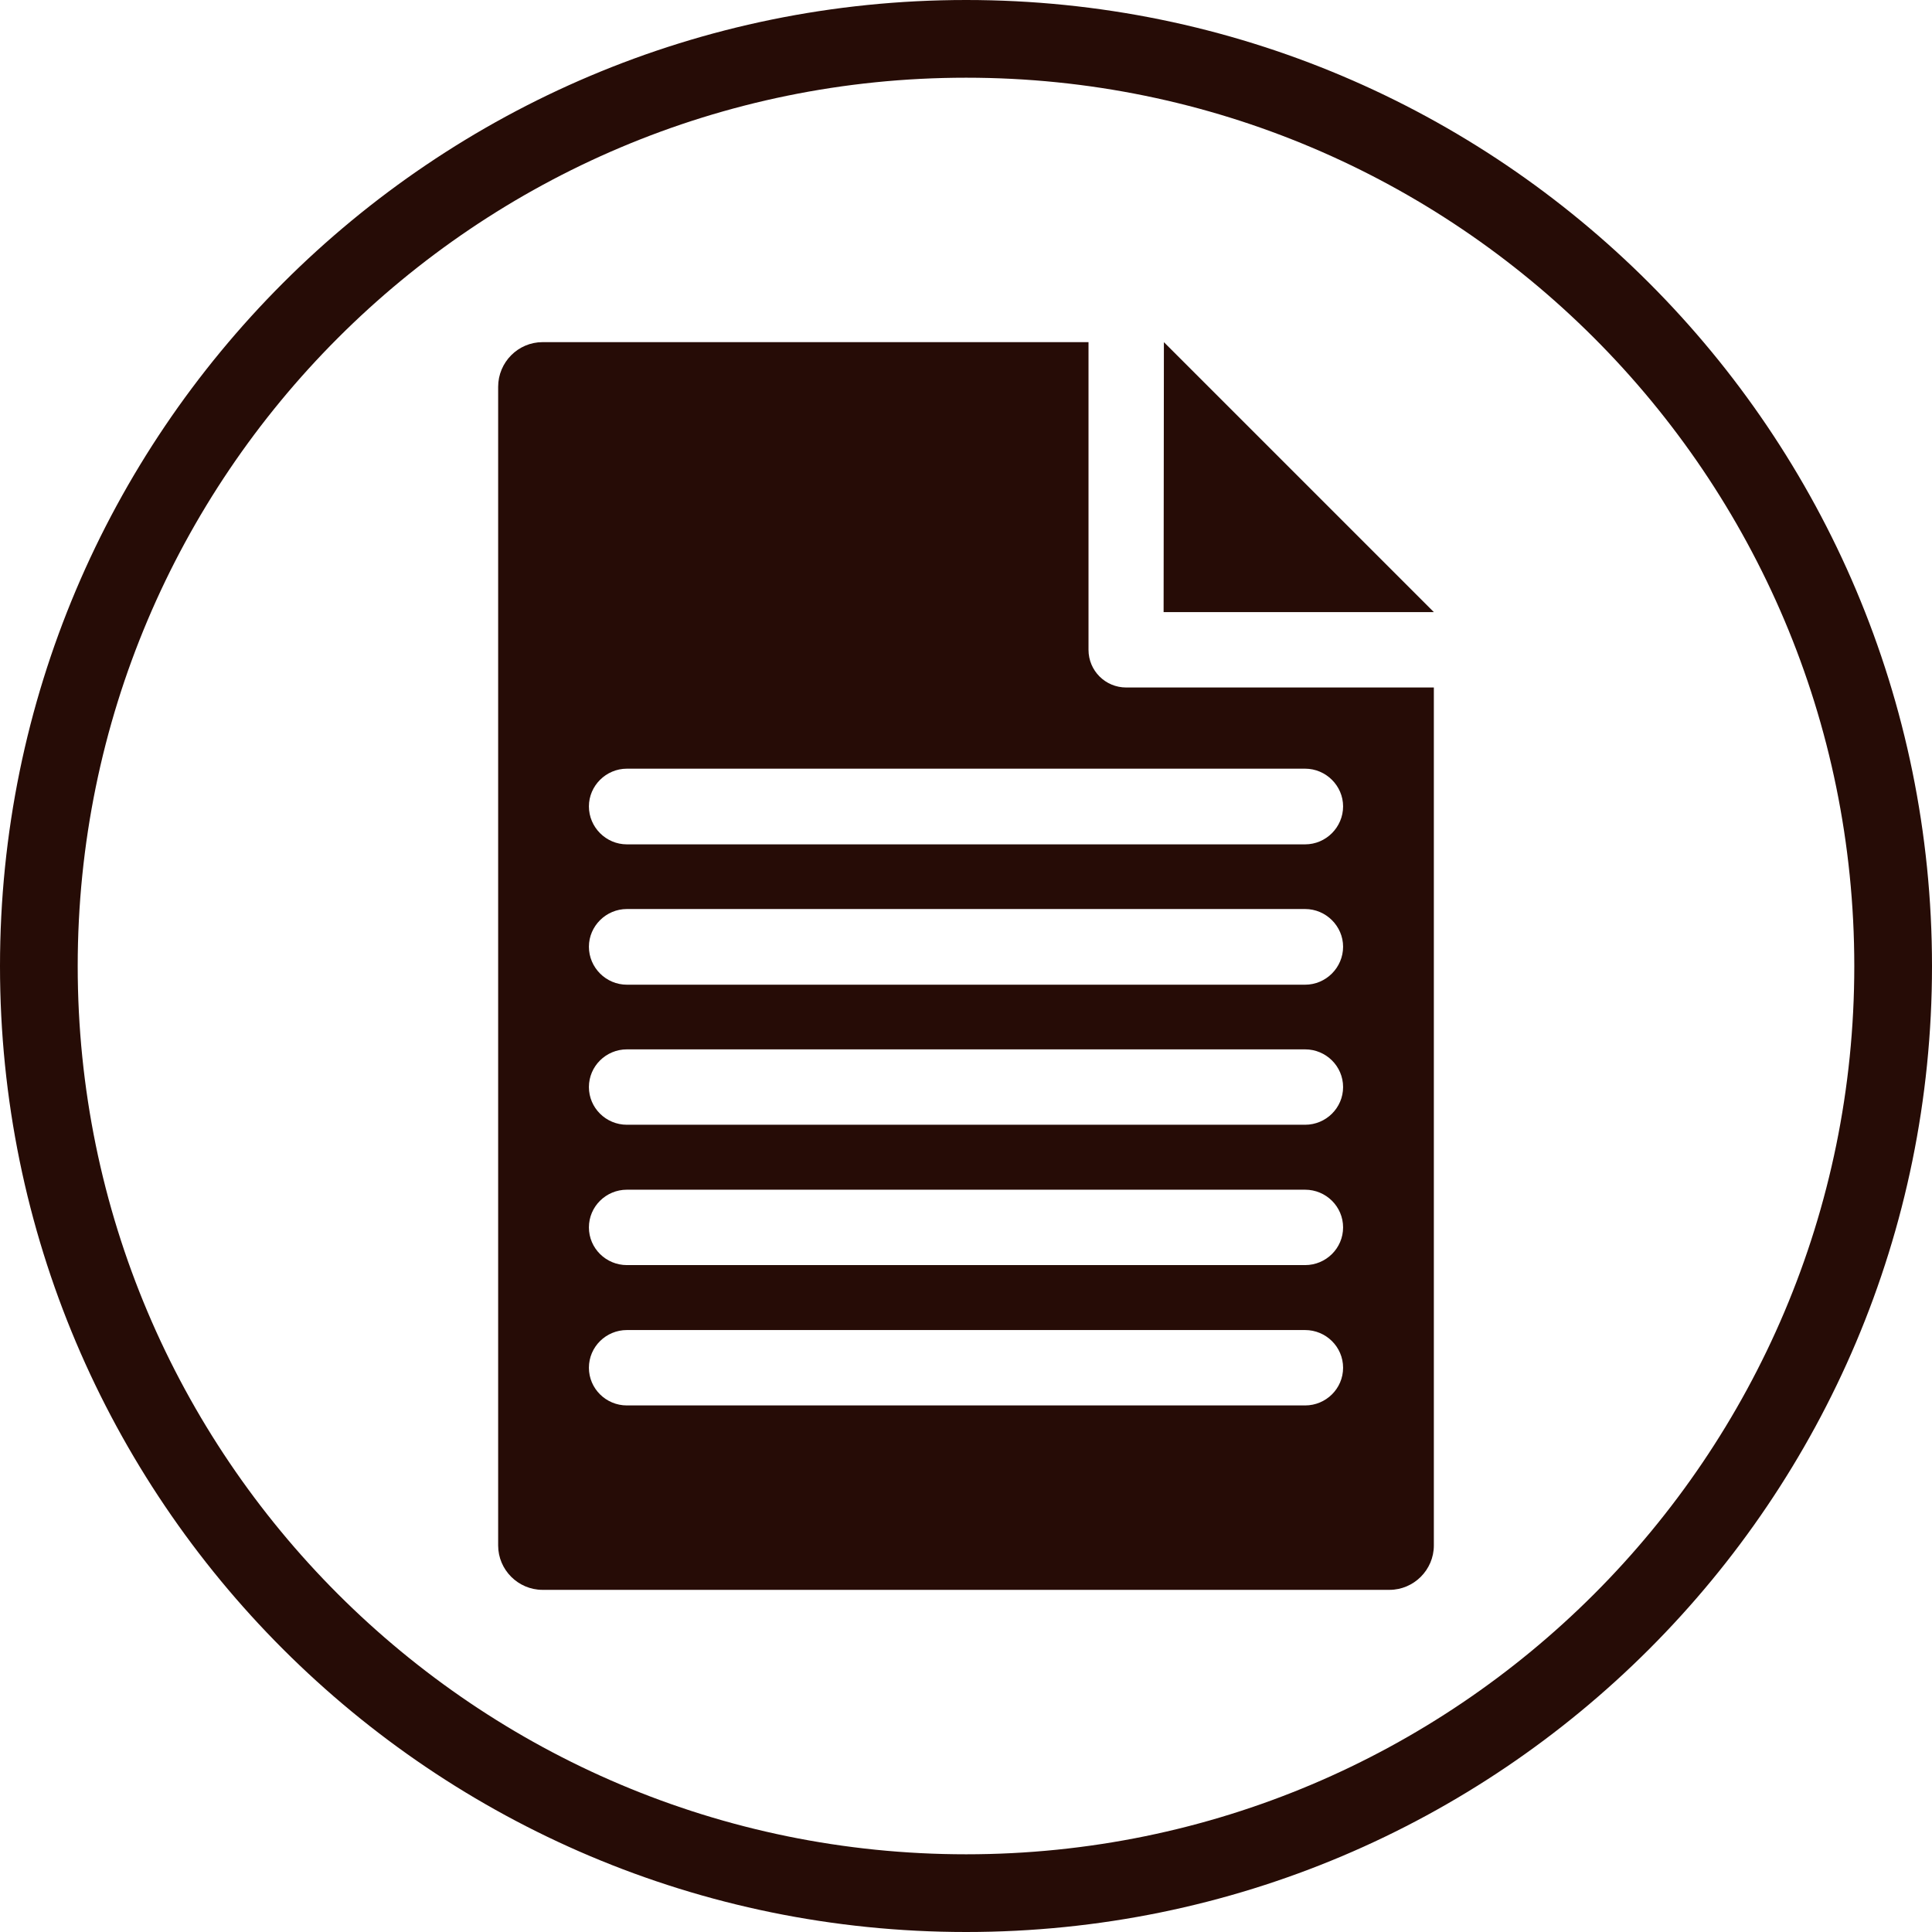 <?xml version="1.0" encoding="UTF-8"?>
<!DOCTYPE svg PUBLIC "-//W3C//DTD SVG 1.1//EN" "http://www.w3.org/Graphics/SVG/1.1/DTD/svg11.dtd">
<!-- Creator: CorelDRAW 2020 (64-Bit) -->
<svg xmlns="http://www.w3.org/2000/svg" xml:space="preserve" width="256px" height="256px" version="1.1" style="shape-rendering:geometricPrecision; text-rendering:geometricPrecision; image-rendering:optimizeQuality; fill-rule:evenodd; clip-rule:evenodd"
viewBox="0 0 66.63 66.63"
 xmlns:xlink="http://www.w3.org/1999/xlink"
 xmlns:xodm="http://www.corel.com/coreldraw/odm/2003">
 <defs>
  <style type="text/css">
   <![CDATA[
    .fil0 {fill:#260C06}
   ]]>
  </style>
 </defs>
 <g id="Слой_x0020_1">
  <g id="_3056891113744">
   <path class="fil0" d="M18.71 11.8l18.83 0 0 10.61c0,0.72 0.58,1.3 1.3,1.3l10.61 0 0 29.59c0,0.84 -0.69,1.53 -1.53,1.53l-29.21 0c-0.84,0 -1.53,-0.69 -1.53,-1.53l0 -39.96c0,-0.85 0.69,-1.54 1.53,-1.54zm21.43 0l9.31 9.31 -9.32 0 0.01 -9.31zm-18.52 17.32c-0.72,0 -1.31,-0.59 -1.31,-1.31 0,-0.71 0.59,-1.3 1.31,-1.3l23.39 0c0.72,0 1.31,0.59 1.31,1.3 0,0.72 -0.59,1.31 -1.31,1.31l-23.39 0zm0 4.84c-0.72,0 -1.31,-0.59 -1.31,-1.31 0,-0.71 0.59,-1.3 1.31,-1.3l23.39 0c0.72,0 1.31,0.59 1.31,1.3 0,0.72 -0.59,1.31 -1.31,1.31l-23.39 0zm0 4.83c-0.72,0 -1.31,-0.58 -1.31,-1.3 0,-0.72 0.59,-1.3 1.31,-1.3l23.39 0c0.72,0 1.31,0.58 1.31,1.3 0,0.72 -0.59,1.3 -1.31,1.3l-23.39 0zm0 4.84c-0.72,0 -1.31,-0.58 -1.31,-1.3 0,-0.72 0.59,-1.3 1.31,-1.3l23.39 0c0.72,0 1.31,0.58 1.31,1.3 0,0.72 -0.59,1.3 -1.31,1.3l-23.39 0zm0 4.84c-0.72,0 -1.31,-0.58 -1.31,-1.3 0,-0.72 0.59,-1.3 1.31,-1.3l23.39 0c0.72,0 1.31,0.58 1.31,1.3 0,0.72 -0.59,1.3 -1.31,1.3l-23.39 0z"/>
   <path class="fil0" d="M2.68 33.32c0,16.91 13.72,30.63 30.64,30.63 16.91,0 30.63,-13.72 30.63,-30.63 0,-16.92 -13.72,-30.64 -30.63,-30.64 -16.92,0 -30.64,13.72 -30.64,30.64zm-2.68 0c0,18.4 14.92,33.31 33.32,33.31 18.4,0 33.31,-14.91 33.31,-33.31 0,-18.4 -14.91,-33.32 -33.31,-33.32 -18.4,0 -33.32,14.92 -33.32,33.32z"/>
  </g>
 </g>
</svg>
